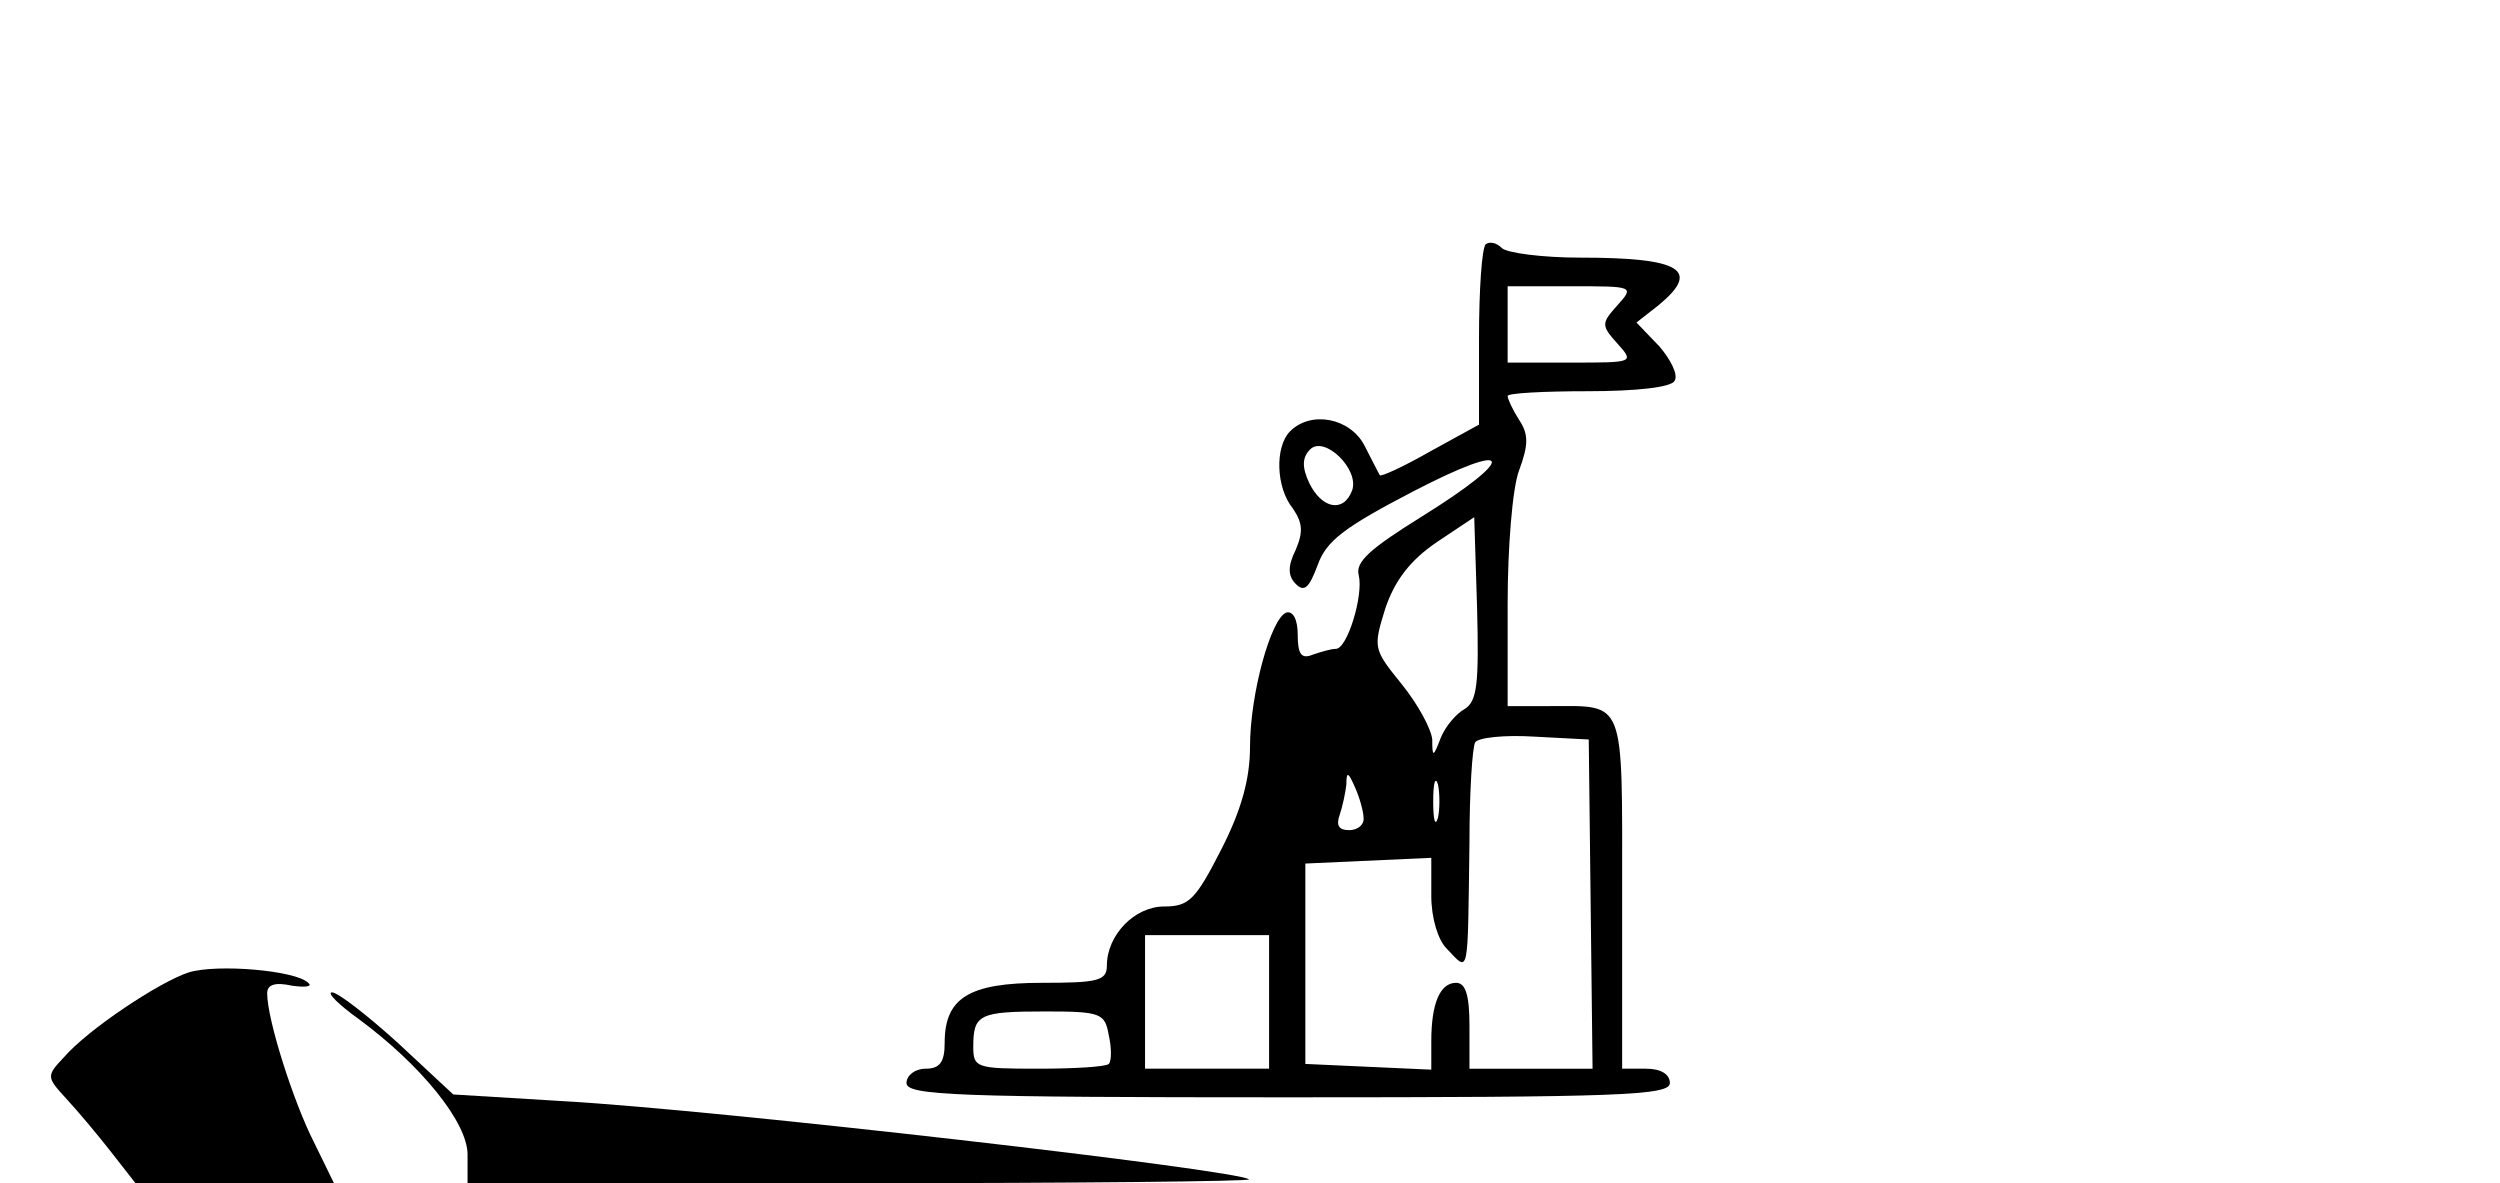 <?xml version="1.0" standalone="no"?>
<!DOCTYPE svg PUBLIC "-//W3C//DTD SVG 20010904//EN"
 "http://www.w3.org/TR/2001/REC-SVG-20010904/DTD/svg10.dtd">
<svg version="1.0" xmlns="http://www.w3.org/2000/svg"
 width="262pt" height="124pt" viewBox="0 0 262 124"
 preserveAspectRatio="xMidYMid meet">

<g transform="translate(0,124) scale(0.1,-0.1)"
fill="#000000" stroke="none">
<path d="M1557 984 c-4 -4 -7 -48 -7 -98 l0 -91 -51 -28 c-28 -16 -52 -27 -53
-25 -1 2 -8 15 -16 31 -15 29 -56 37 -78 15 -16 -16 -15 -59 3 -81 10 -15 11
-24 3 -43 -9 -18 -8 -28 0 -36 9 -9 14 -4 23 20 9 25 27 39 100 77 106 55 111
37 8 -27 -53 -33 -69 -47 -65 -61 5 -21 -12 -77 -24 -77 -5 0 -15 -3 -24 -6
-12 -5 -16 0 -16 21 0 16 -5 25 -12 23 -16 -6 -38 -85 -38 -141 0 -33 -9 -66
-30 -107 -27 -53 -34 -60 -60 -60 -31 0 -60 -30 -60 -62 0 -16 -10 -18 -68
-18 -77 0 -102 -16 -102 -63 0 -20 -5 -27 -20 -27 -11 0 -20 -7 -20 -15 0 -13
51 -15 400 -15 349 0 400 2 400 15 0 9 -9 15 -25 15 l-25 0 0 184 c0 206 4
196 -76 196 l-44 0 0 107 c0 59 5 122 12 140 10 27 10 38 0 53 -7 11 -12 22
-12 25 0 3 38 5 84 5 50 0 88 4 91 11 4 6 -4 22 -16 36 l-24 25 23 18 c45 37
24 50 -82 50 -40 0 -77 5 -82 10 -6 6 -13 7 -17 4z m138 -64 c-17 -19 -17 -21
0 -40 18 -20 17 -20 -48 -20 l-67 0 0 40 0 40 67 0 c65 0 66 0 48 -20z m-278
-194 c-9 -24 -32 -19 -45 8 -8 17 -7 27 1 35 15 15 52 -21 44 -43z m118 -229
c-9 -5 -20 -18 -25 -30 -8 -21 -9 -21 -9 -2 -1 11 -15 37 -32 58 -30 37 -30
38 -17 80 10 29 26 50 54 69 l39 26 3 -96 c2 -79 0 -97 -13 -105z m132 -204
l2 -173 -65 0 -64 0 0 45 c0 32 -4 45 -14 45 -17 0 -26 -22 -26 -61 l0 -30
-66 3 -66 3 0 105 0 105 66 3 66 3 0 -40 c0 -23 7 -46 16 -55 24 -25 22 -33
24 111 0 53 3 100 6 105 3 5 31 8 62 6 l57 -3 2 -172z m-238 90 c1 -7 -6 -13
-15 -13 -11 0 -14 5 -10 16 3 9 6 23 7 32 0 14 2 13 9 -3 5 -11 9 -26 9 -32z
m78 0 c-3 -10 -5 -2 -5 17 0 19 2 27 5 18 2 -10 2 -26 0 -35z m-177 -193 l0
-70 -65 0 -65 0 0 70 0 70 65 0 65 0 0 -70z m-168 -35 c3 -13 3 -27 0 -30 -3
-3 -36 -5 -74 -5 -65 0 -68 1 -68 23 0 34 6 37 76 37 58 0 62 -2 66 -25z"/>
<path d="M198 221 c-31 -10 -106 -60 -131 -89 -19 -20 -18 -21 3 -44 12 -13
33 -38 47 -56 l25 -32 104 0 104 0 -21 43 c-21 41 -49 128 -49 156 0 9 8 12
26 8 14 -2 22 -1 17 3 -13 13 -95 20 -125 11z"/>
<path d="M376 172 c65 -48 114 -108 114 -142 l0 -30 412 0 c226 0 409 2 407 4
-11 10 -558 73 -719 82 l-115 7 -58 54 c-32 29 -63 53 -69 53 -6 0 7 -13 28
-28z"/>
</g>
</svg>

